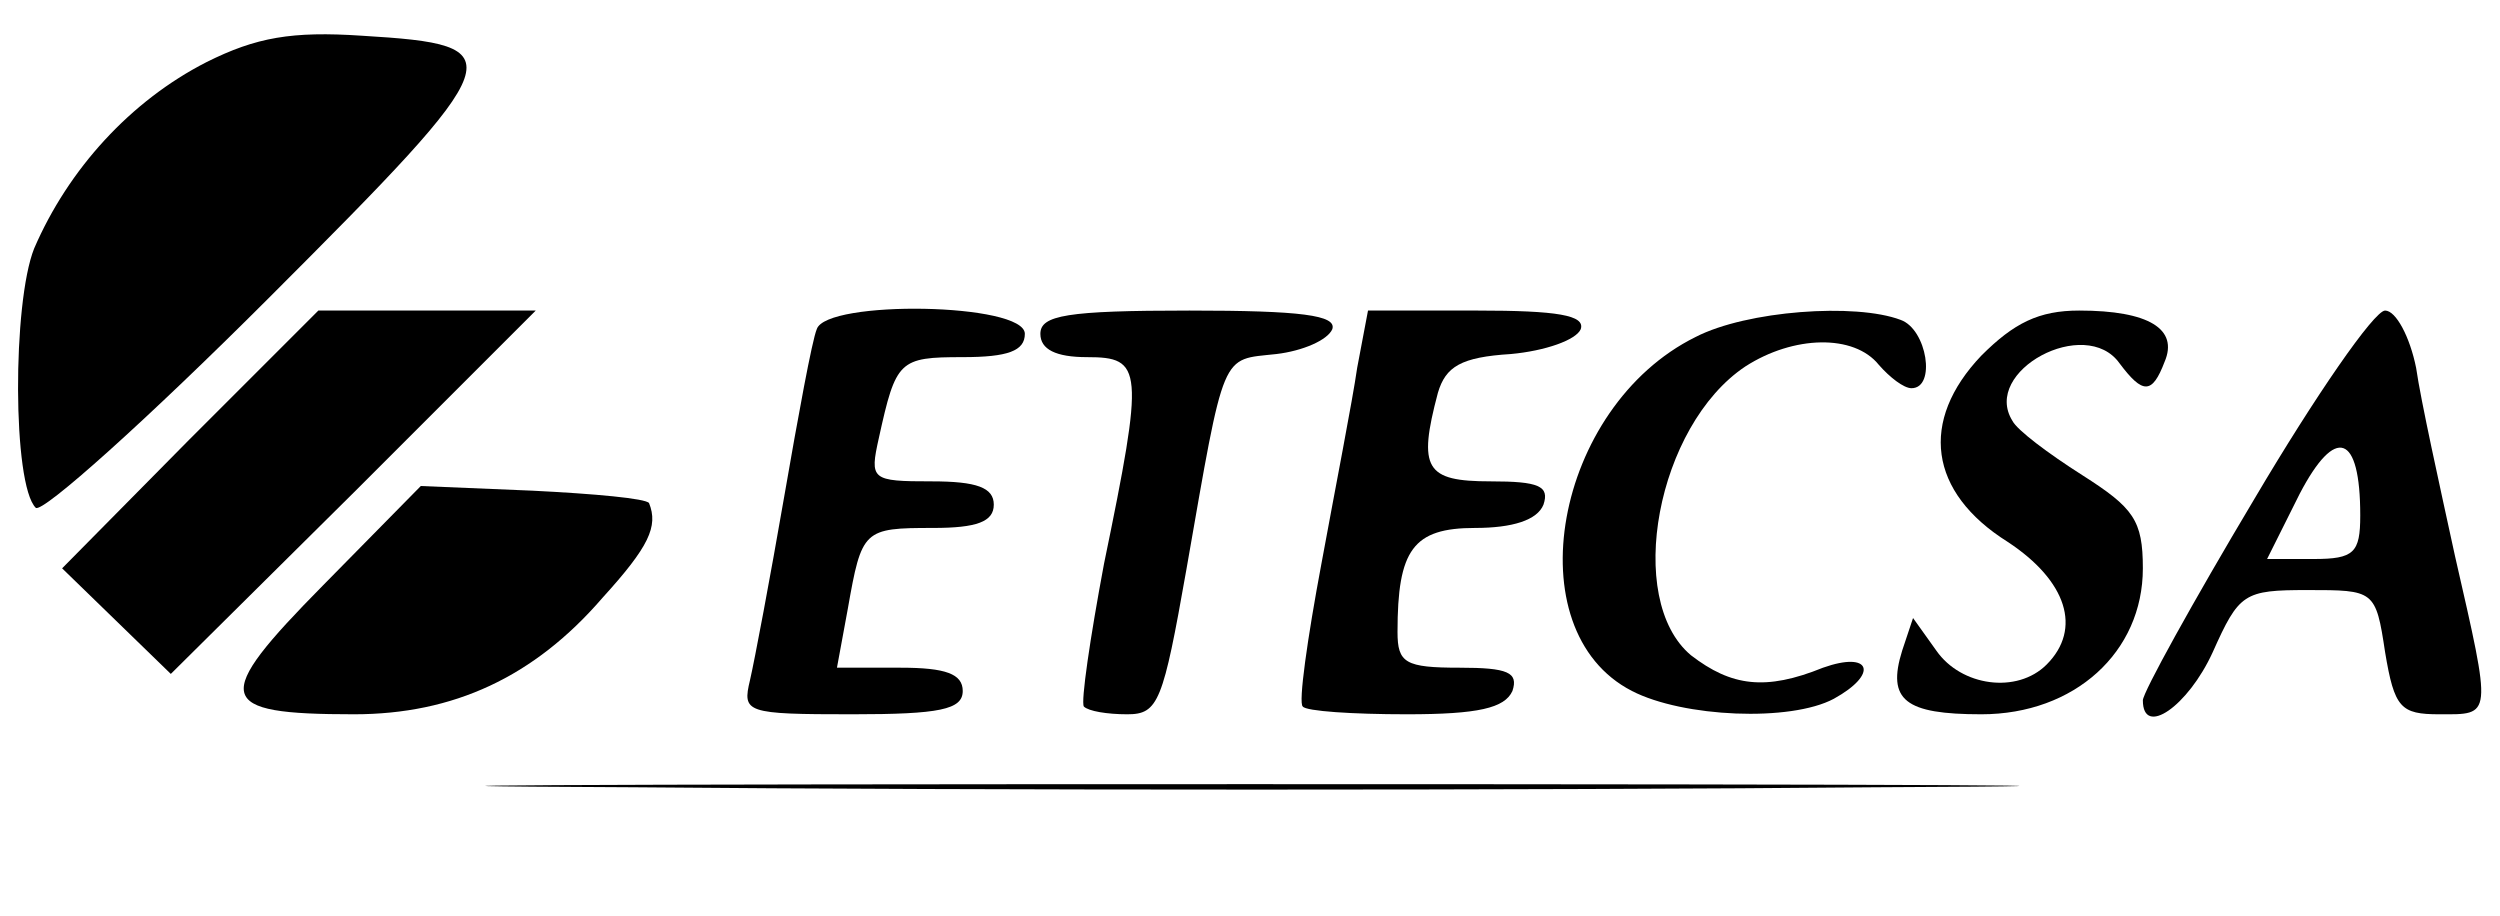 <?xml version="1.0" standalone="no"?>
<!DOCTYPE svg PUBLIC "-//W3C//DTD SVG 20010904//EN"
 "http://www.w3.org/TR/2001/REC-SVG-20010904/DTD/svg10.dtd">
<svg version="1.0" xmlns="http://www.w3.org/2000/svg"
 width="161pt" height="59pt" viewBox="0 0 161 59"
 preserveAspectRatio="xMidYMid meet">

<g transform="translate(0,59) scale(0.1,-0.1)"
fill="#000000" stroke="none">
<path d="M133 550 c-49 -25 -89 -69 -111 -120 -14 -35 -14 -152 1 -167 4 -4
72 57 150 135 157 157 159 163 60 169 -45 3 -68 -1 -100 -17z"/>
<path d="M122 307 l-82 -83 35 -34 35 -34 118 117 117 117 -70 0 -70 0 -83
-83z"/>
<path d="M526 378 c-3 -7 -12 -56 -21 -108 -9 -52 -19 -105 -22 -118 -5 -21
-3 -22 66 -22 56 0 71 3 71 15 0 11 -11 15 -40 15 l-41 0 7 38 c9 51 10 52 55
52 28 0 39 4 39 15 0 11 -11 15 -40 15 -39 0 -40 1 -34 28 11 50 13 52 54 52
29 0 40 4 40 15 0 20 -128 22 -134 3z"/>
<path d="M670 375 c0 -10 10 -15 30 -15 36 0 37 -7 11 -133 -9 -48 -15 -89
-13 -92 3 -3 15 -5 28 -5 20 0 23 8 38 93 25 143 22 135 58 139 17 2 33 9 36
16 3 9 -20 12 -92 12 -79 0 -96 -3 -96 -15z"/>
<path d="M874 353 c-3 -21 -14 -77 -23 -126 -9 -48 -15 -90 -12 -92 2 -3 32
-5 67 -5 46 0 63 4 68 15 4 12 -3 15 -34 15 -35 0 -40 3 -40 23 0 53 10 67 50
67 24 0 40 5 44 15 4 12 -3 15 -34 15 -42 0 -47 8 -34 57 5 17 15 23 47 25 22
2 42 9 45 16 3 9 -15 12 -67 12 l-70 0 -7 -37z"/>
<path d="M1092 373 c-91 -45 -117 -189 -41 -228 33 -17 102 -20 130 -5 29 16
24 31 -7 20 -37 -15 -59 -12 -85 8 -43 36 -22 148 35 186 31 20 70 21 86 1 7
-8 16 -15 21 -15 16 0 10 38 -7 44 -29 11 -99 6 -132 -11z"/>
<path d="M1276 361 c-40 -42 -34 -88 17 -120 38 -25 48 -56 25 -79 -19 -19
-55 -14 -71 9 l-15 21 -7 -21 c-10 -32 2 -41 51 -41 60 0 104 40 104 94 0 31
-6 39 -39 60 -22 14 -42 29 -45 35 -20 32 47 68 69 37 15 -20 21 -20 29 1 9
21 -10 33 -55 33 -26 0 -42 -8 -63 -29z"/>
<path d="M1452 269 c-40 -67 -72 -125 -72 -130 0 -24 29 -4 45 31 17 38 20 40
61 40 43 0 44 0 50 -40 6 -36 10 -40 35 -40 34 0 34 -3 10 102 -10 46 -22 100
-25 121 -4 20 -13 37 -20 37 -7 0 -45 -55 -84 -121z m68 -11 c0 -24 -4 -28
-30 -28 l-30 0 21 42 c23 44 39 39 39 -14z"/>
<path d="M208 213 c-72 -73 -70 -83 20 -83 64 0 116 24 160 75 30 33 36 46 30
61 -2 3 -35 6 -75 8 l-72 3 -63 -64z"/>
<path d="M408 83 c222 -2 582 -2 800 0 218 1 37 2 -403 2 -440 0 -619 -1 -397
-2z"/>
</g>
</svg>
